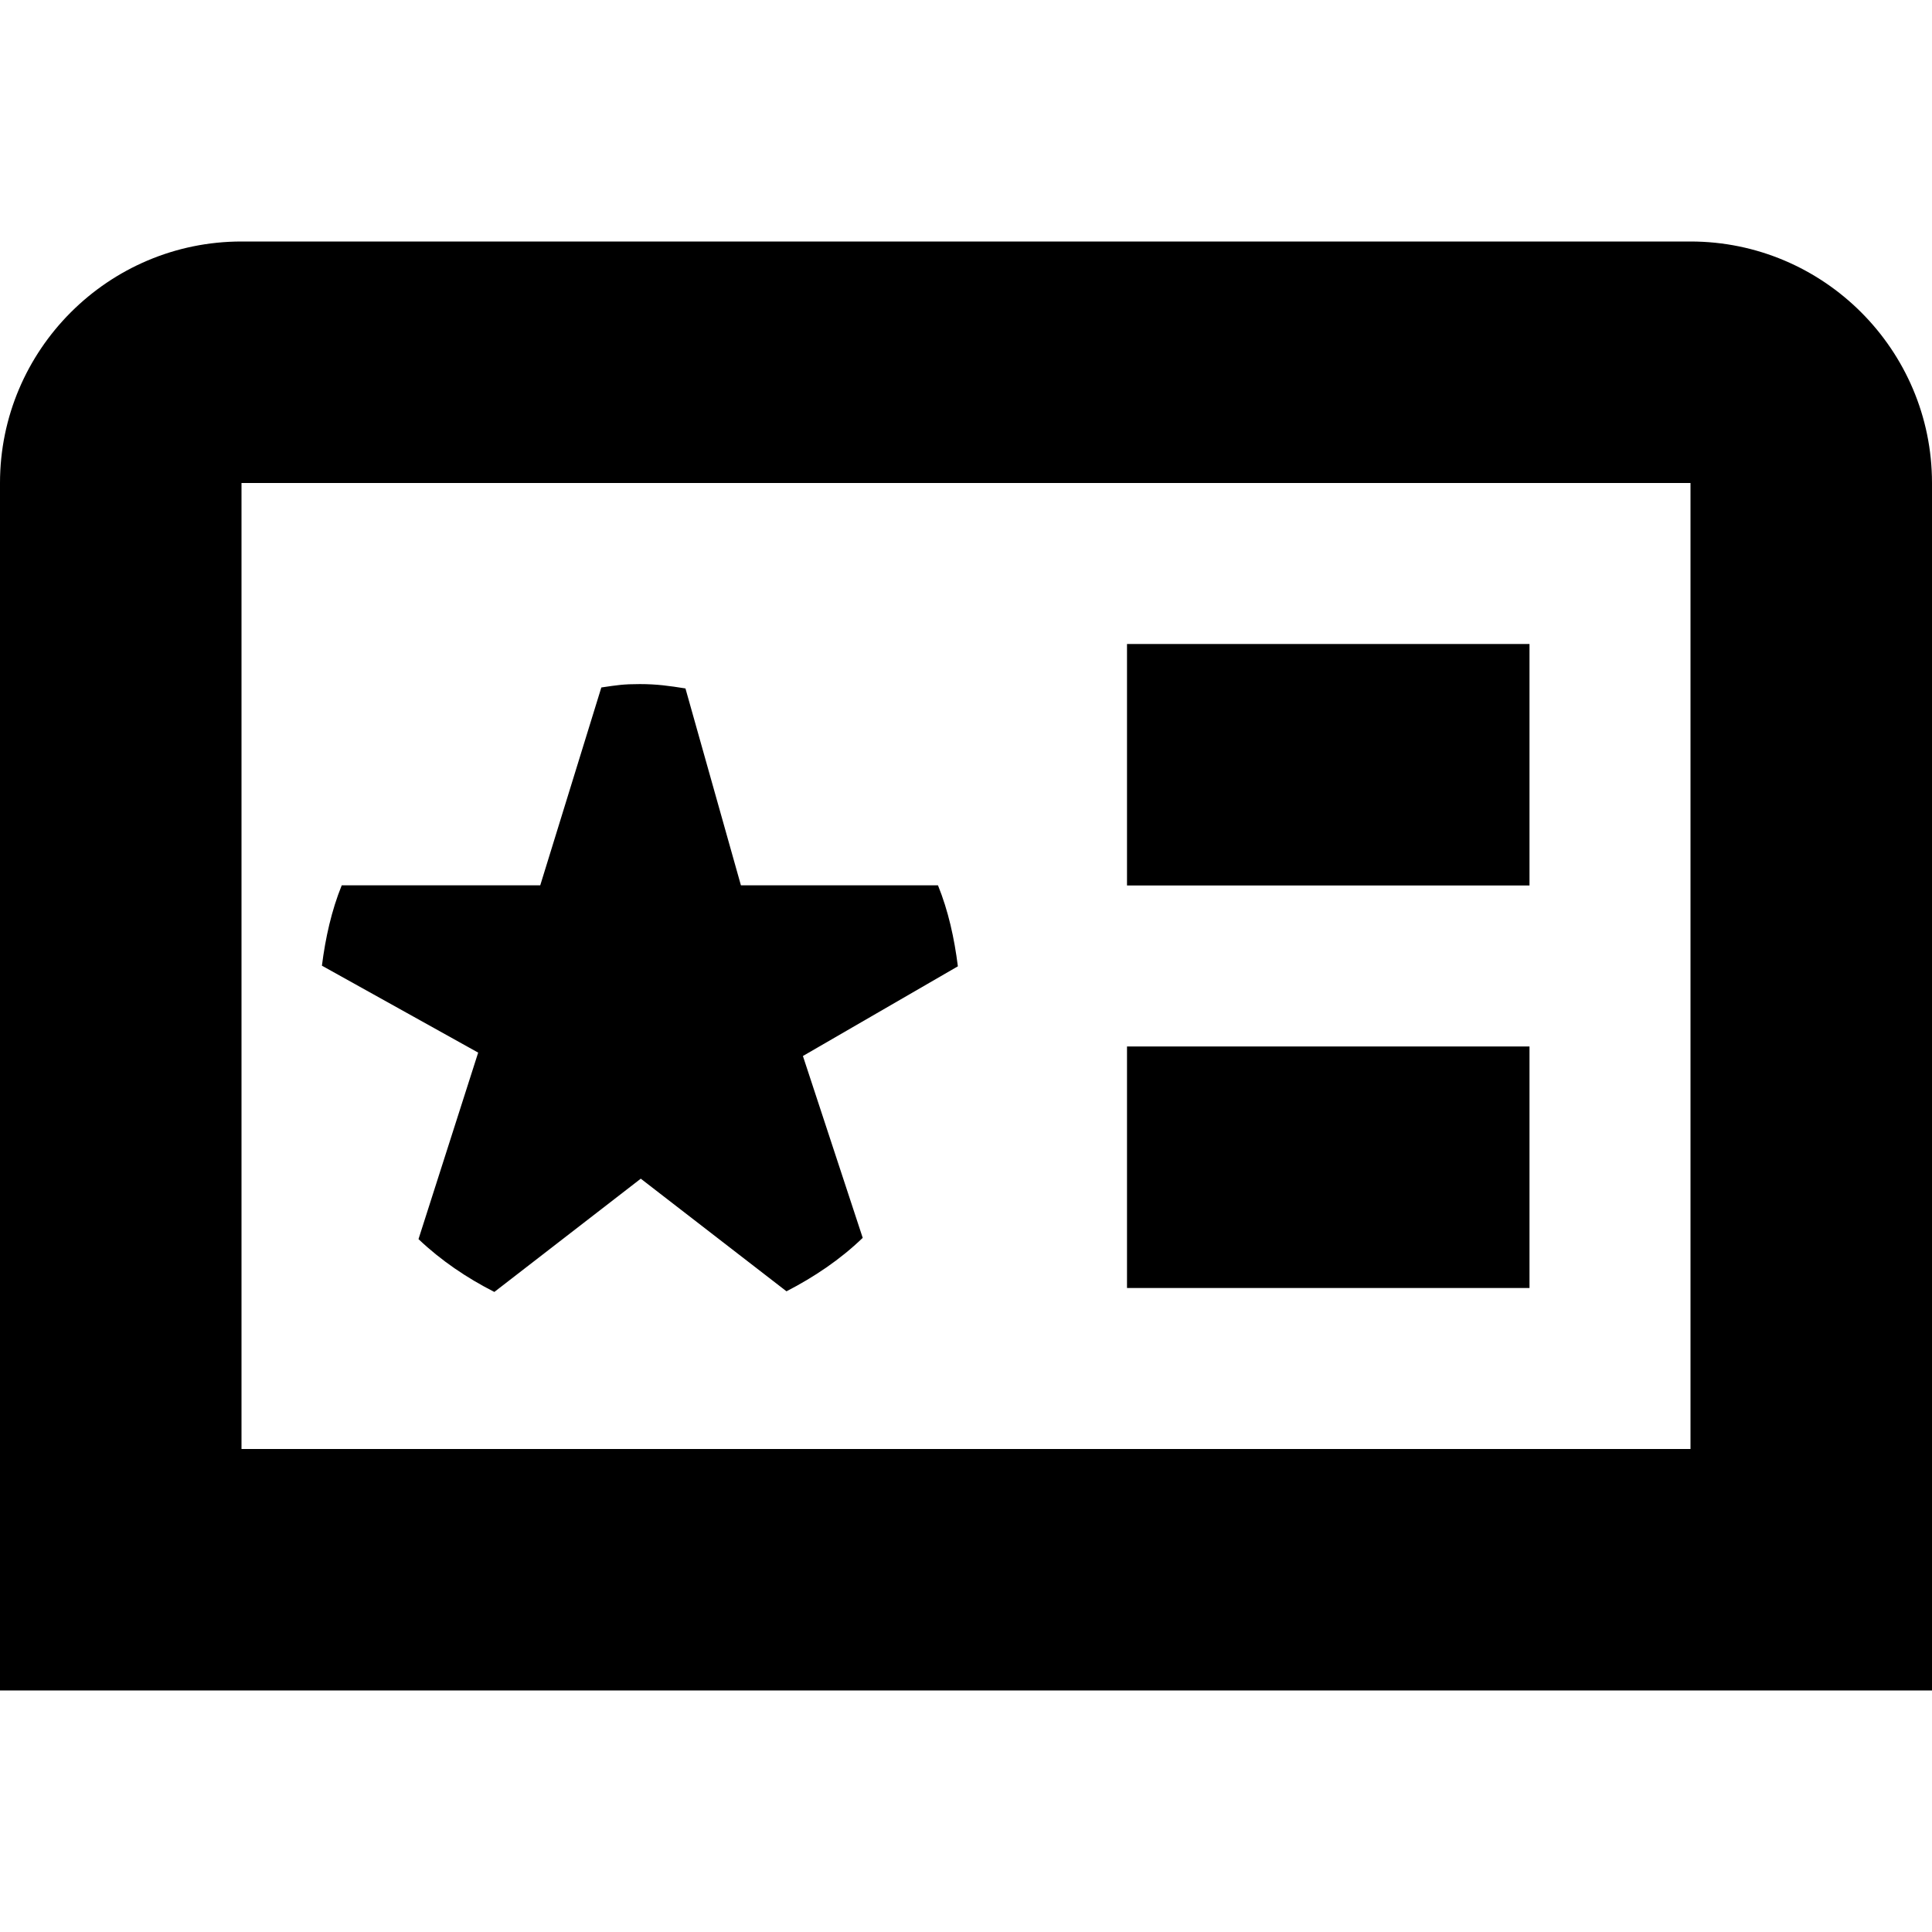<?xml version="1.0" encoding="UTF-8"?>
<svg xmlns="http://www.w3.org/2000/svg" id="Layer_1" data-name="Layer 1" viewBox="0 0 24 24">
  <path d="m19,11h-5v-3h5v3Zm0,2h-5v3h5v-3Zm5-7v15H0V6c0-1.654,1.346-3,3-3h18c1.654,0,3,1.346,3,3Zm-3,0H3v12h18V6ZM5.2,15.394c.278.264.597.48.941.655l1.819-1.407,1.81,1.399c.347-.179.669-.396.947-.664l-.743-2.259,1.925-1.114c-.044-.35-.119-.69-.247-1.006h-2.448l-.689-2.446c-.203-.032-.355-.054-.567-.054-.205,0-.281.013-.478.042l-.759,2.458h-2.466c-.127.314-.202.651-.246.998l1.941,1.08-.741,2.316Z"/>
</svg>
